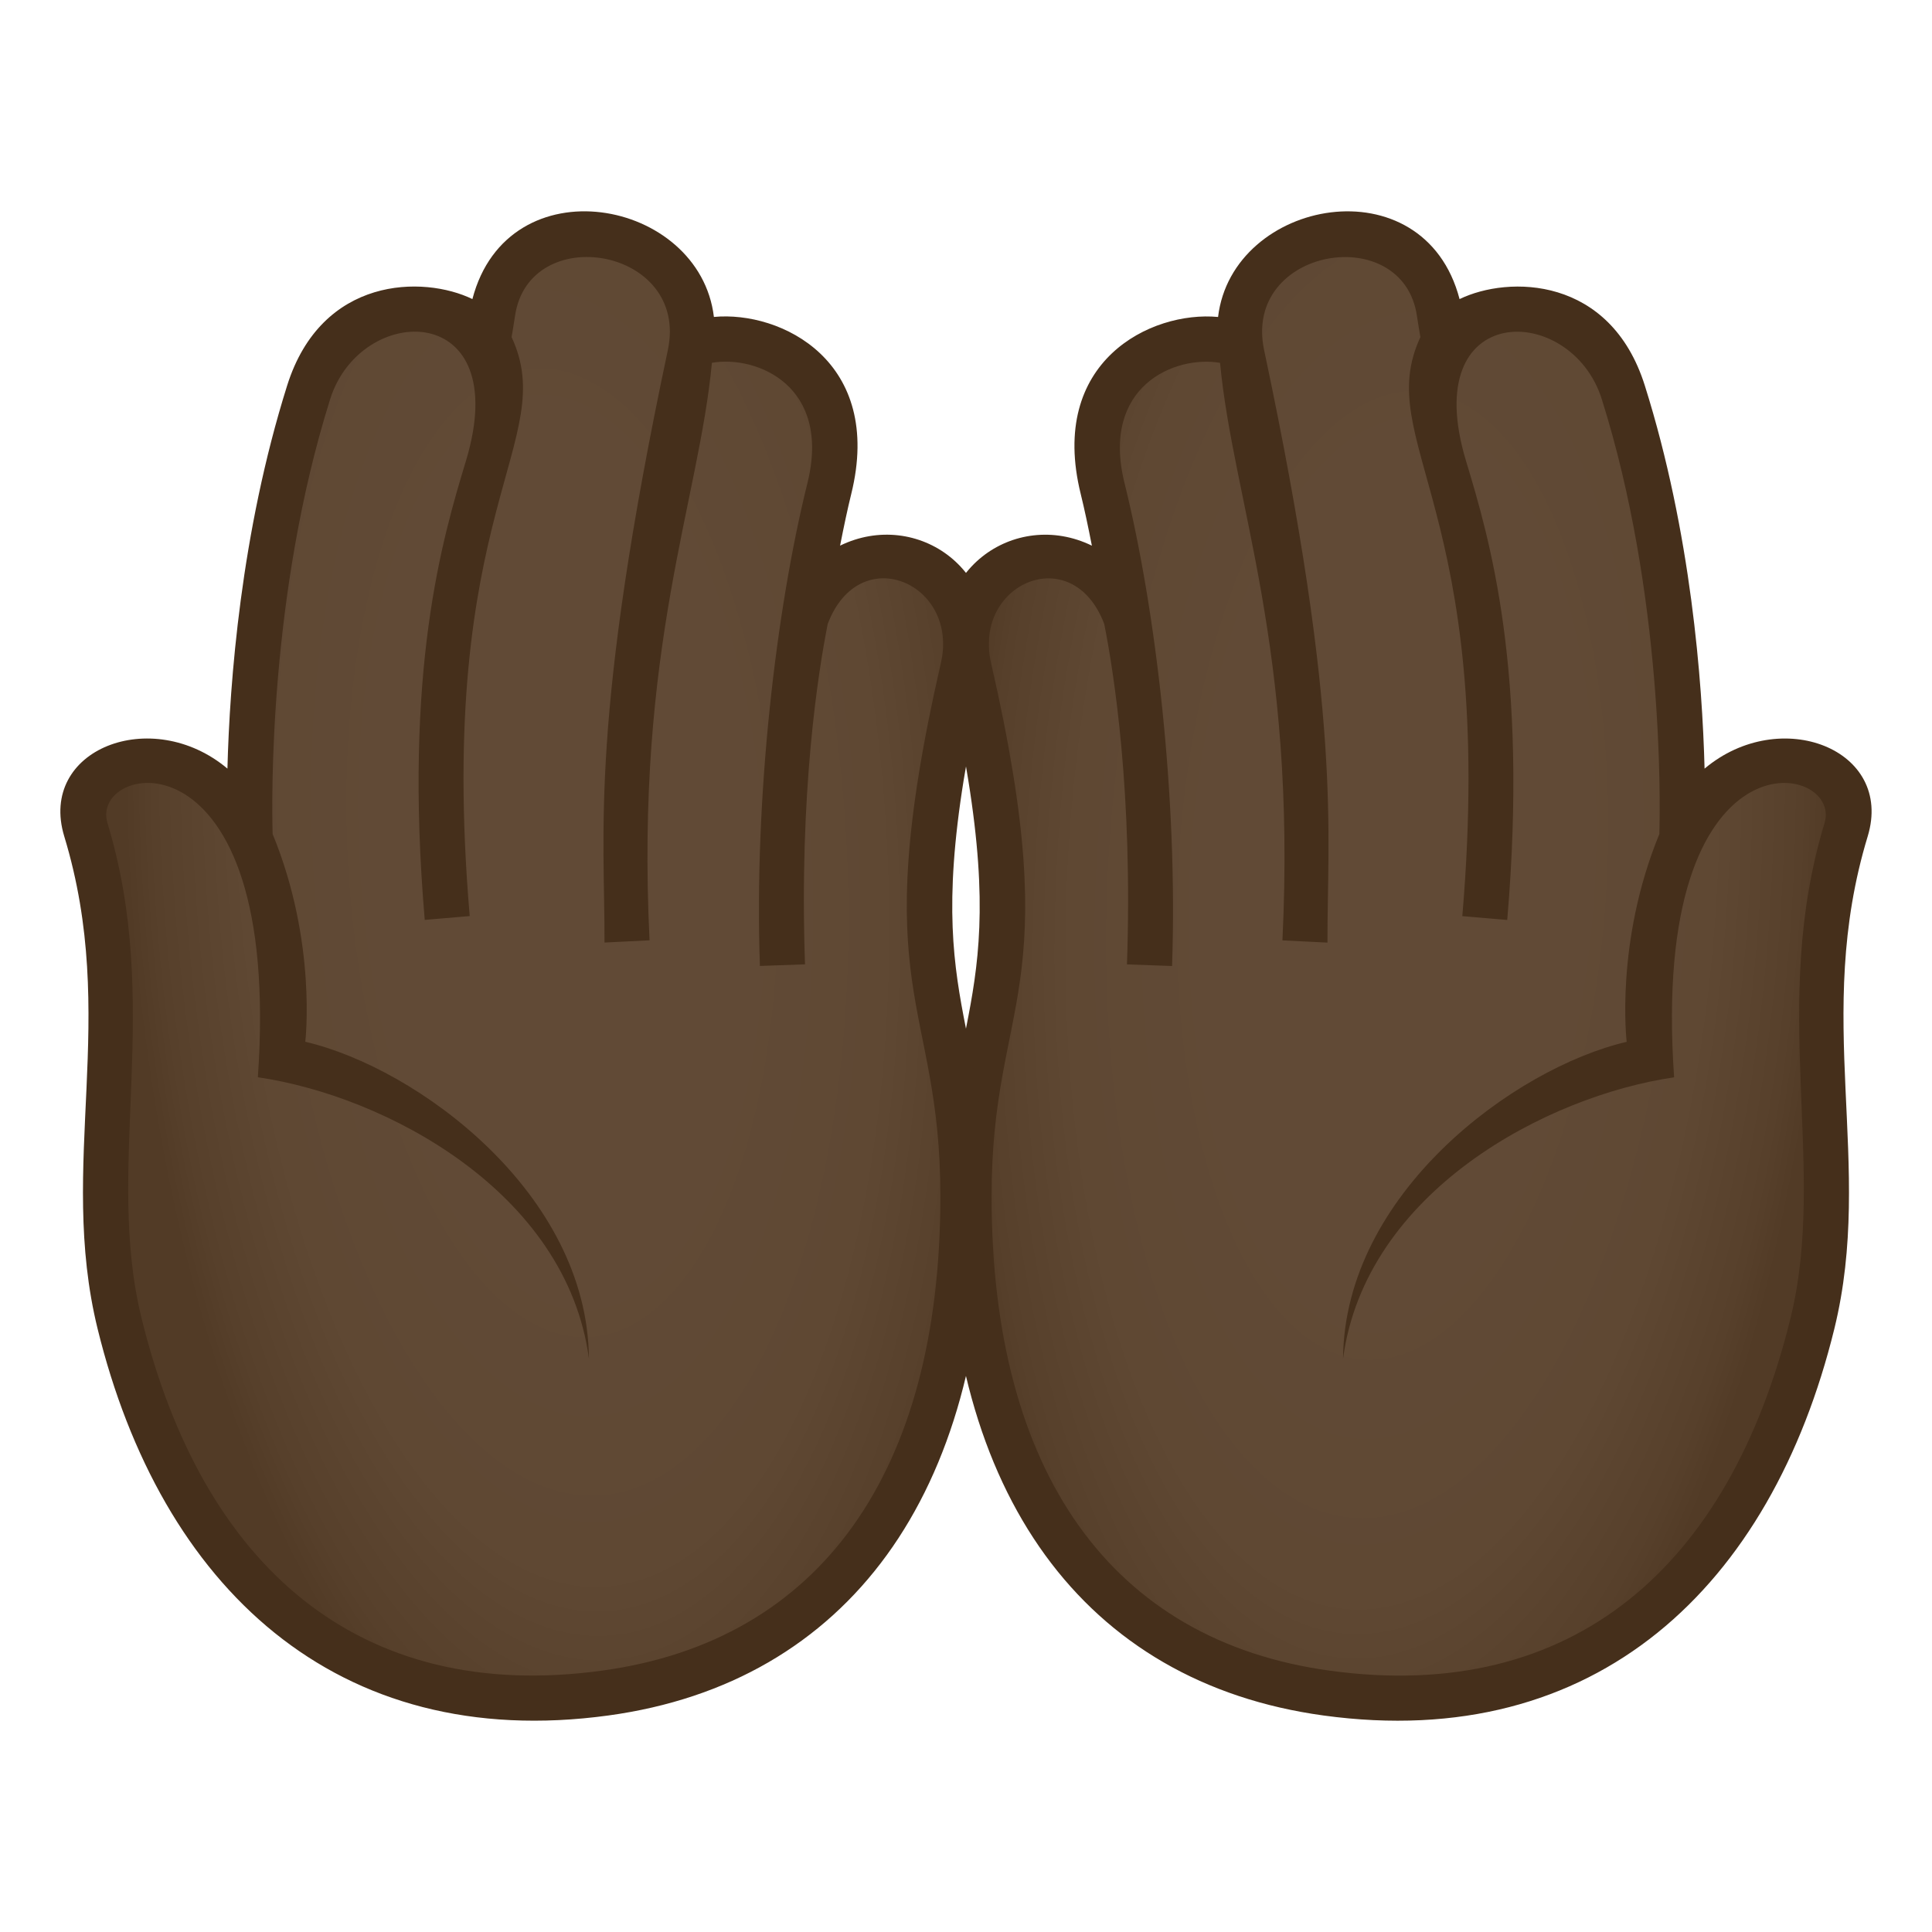 <svg enable-background="new 0 0 64 64" height="64" viewBox="0 0 64 64" width="64" xmlns="http://www.w3.org/2000/svg" xmlns:xlink="http://www.w3.org/1999/xlink"><linearGradient id="a"><stop offset=".412" stop-color="#614a36"/><stop offset=".734" stop-color="#5f4833"/><stop offset=".933" stop-color="#57402b"/><stop offset="1" stop-color="#523b26"/></linearGradient><radialGradient id="b" cx="-169.196" cy="-343.87" gradientTransform="matrix(-.042 .827 -.366 -.009 -86.838 165.827)" gradientUnits="userSpaceOnUse" r="39.397" xlink:href="#a"/><radialGradient id="c" cx="1647.92" cy="-391.308" gradientTransform="matrix(.042 .827 .366 -.009 92.625 -1338.101)" gradientUnits="userSpaceOnUse" r="39.397" xlink:href="#a"/><path d="m61.155 27.485c.809-2.656-3.971-3.51-5.445.354 0 0 .35-7.586-1.934-14.84-1.195-3.803-5.289-2.969-5.941-1.691 0 0-.096-.557-.158-.955-.65-4.137-7.223-2.959-6.559 1.215-.672-.859-5.813-.318-4.592 4.619.422 1.693.938 4.859.938 4.859-.834-4.086-6.297-3.002-5.363 1.08 2.486 10.816 0 10.91 0 17.508 0 8.959 3.85 15.355 11.846 16.451 12.146 1.668 15.373-9.309 16.096-12.248 1.231-5.028-.661-10.512 1.112-16.352z" fill="url(#b)"/><path d="m56.466 25.462c-.074-2.85-.443-7.813-1.979-12.689-1.141-3.629-4.512-3.652-6.137-2.865-1.18-4.522-7.531-3.336-8 .592-2.223-.209-5.637 1.467-4.549 5.867.119.482.248 1.088.369 1.709-2.535-1.238-5.576.82-4.799 4.221 2.447 10.639-.018 10.732-.018 17.338 0 9.84 4.553 16.105 12.49 17.193 9.027 1.236 14.826-4.269 16.922-12.81 1.34-5.465-.723-10.301 1.105-16.313.875-2.884-2.894-4.353-5.404-2.243zm3.974 1.805c-1.84 6.053.104 11.385-1.125 16.391-2.018 8.221-7.193 12.795-15.27 11.684-7.221-.988-11.197-6.568-11.197-15.707 0-6.551 2.516-6.643-.018-17.676-.604-2.631 2.695-4.076 3.75-1.287.313 1.574.951 5.574.752 11.275l1.494.053c.195-5.57-.531-11.789-1.574-15.994-.795-3.215 1.668-4.244 3.164-3.986.436 4.611 2.539 9.412 2.066 19.131l1.492.074c-.012-3.627.508-7.354-2.098-19.625-.723-3.404 4.607-4.293 5.063-1.127.033.229.08.496.113.695-1.615 3.478 2.541 5.639 1.389 19.18l1.488.127c.703-8.262-.58-12.611-1.365-15.205-1.615-5.348 3.484-5.273 4.498-2.045 2.035 6.465 1.938 13.279 1.906 14.404-1.477 3.592-1.082 6.883-1.082 6.883-3.715.867-9.355 5.021-9.396 10.498.736-5.533 6.752-8.711 10.967-9.322-.817-11.75 5.601-10.443 4.983-8.421z" fill="#452f1b"/><path d="m2.845 27.485c-.807-2.656 3.973-3.51 5.445.354 0 0-.35-7.586 1.934-14.84 1.197-3.803 5.289-2.969 5.941-1.691 0 0 .096-.557.158-.955.65-4.137 7.223-2.959 6.559 1.215.672-.859 5.812-.318 4.592 4.619-.422 1.693-.938 4.859-.938 4.859.834-4.086 6.297-3.002 5.363 1.08-2.486 10.816 0 10.91 0 17.508 0 8.959-3.85 15.355-11.846 16.451-12.146 1.668-15.372-9.309-16.093-12.248-1.234-5.028.658-10.512-1.115-16.352z" fill="url(#c)"/><path d="m2.128 27.704c1.83 6.012-.234 10.848 1.105 16.313 2.096 8.541 7.895 14.047 16.924 12.81 7.935-1.088 12.488-7.353 12.488-17.193 0-6.605-2.465-6.699-.017-17.338.777-3.4-2.264-5.459-4.799-4.221.121-.621.25-1.227.369-1.709 1.088-4.4-2.326-6.076-4.549-5.867-.469-3.928-6.82-5.113-8-.592-1.623-.787-4.996-.764-6.137 2.865-1.535 4.877-1.904 9.84-1.978 12.689-2.51-2.109-6.279-.64-5.406 2.243zm6.414 7.982c4.215.611 10.231 3.789 10.967 9.322-.041-5.477-5.682-9.631-9.396-10.498 0 0 .395-3.291-1.082-6.883-.031-1.125-.129-7.939 1.906-14.404 1.014-3.228 6.113-3.303 4.498 2.045-.787 2.594-2.068 6.943-1.365 15.205l1.49-.127c-1.154-13.541 3.002-15.701 1.387-19.18.033-.199.08-.467.113-.695.455-3.166 5.785-2.277 5.063 1.127-2.606 12.271-2.086 15.998-2.098 19.625l1.492-.074c-.473-9.719 1.631-14.52 2.066-19.131 1.496-.258 3.961.772 3.164 3.986-1.043 4.205-1.77 10.424-1.574 15.994l1.494-.053c-.199-5.701.44-9.701.752-11.275 1.055-2.789 4.353-1.344 3.75 1.287-2.533 11.033-.018 11.125-.018 17.676 0 9.139-3.977 14.719-11.197 15.707-8.076 1.111-13.252-3.463-15.267-11.684-1.23-5.006.713-10.338-1.127-16.391-.62-2.02 5.8-3.327 4.982 8.421z" fill="#452f1b"/></svg>